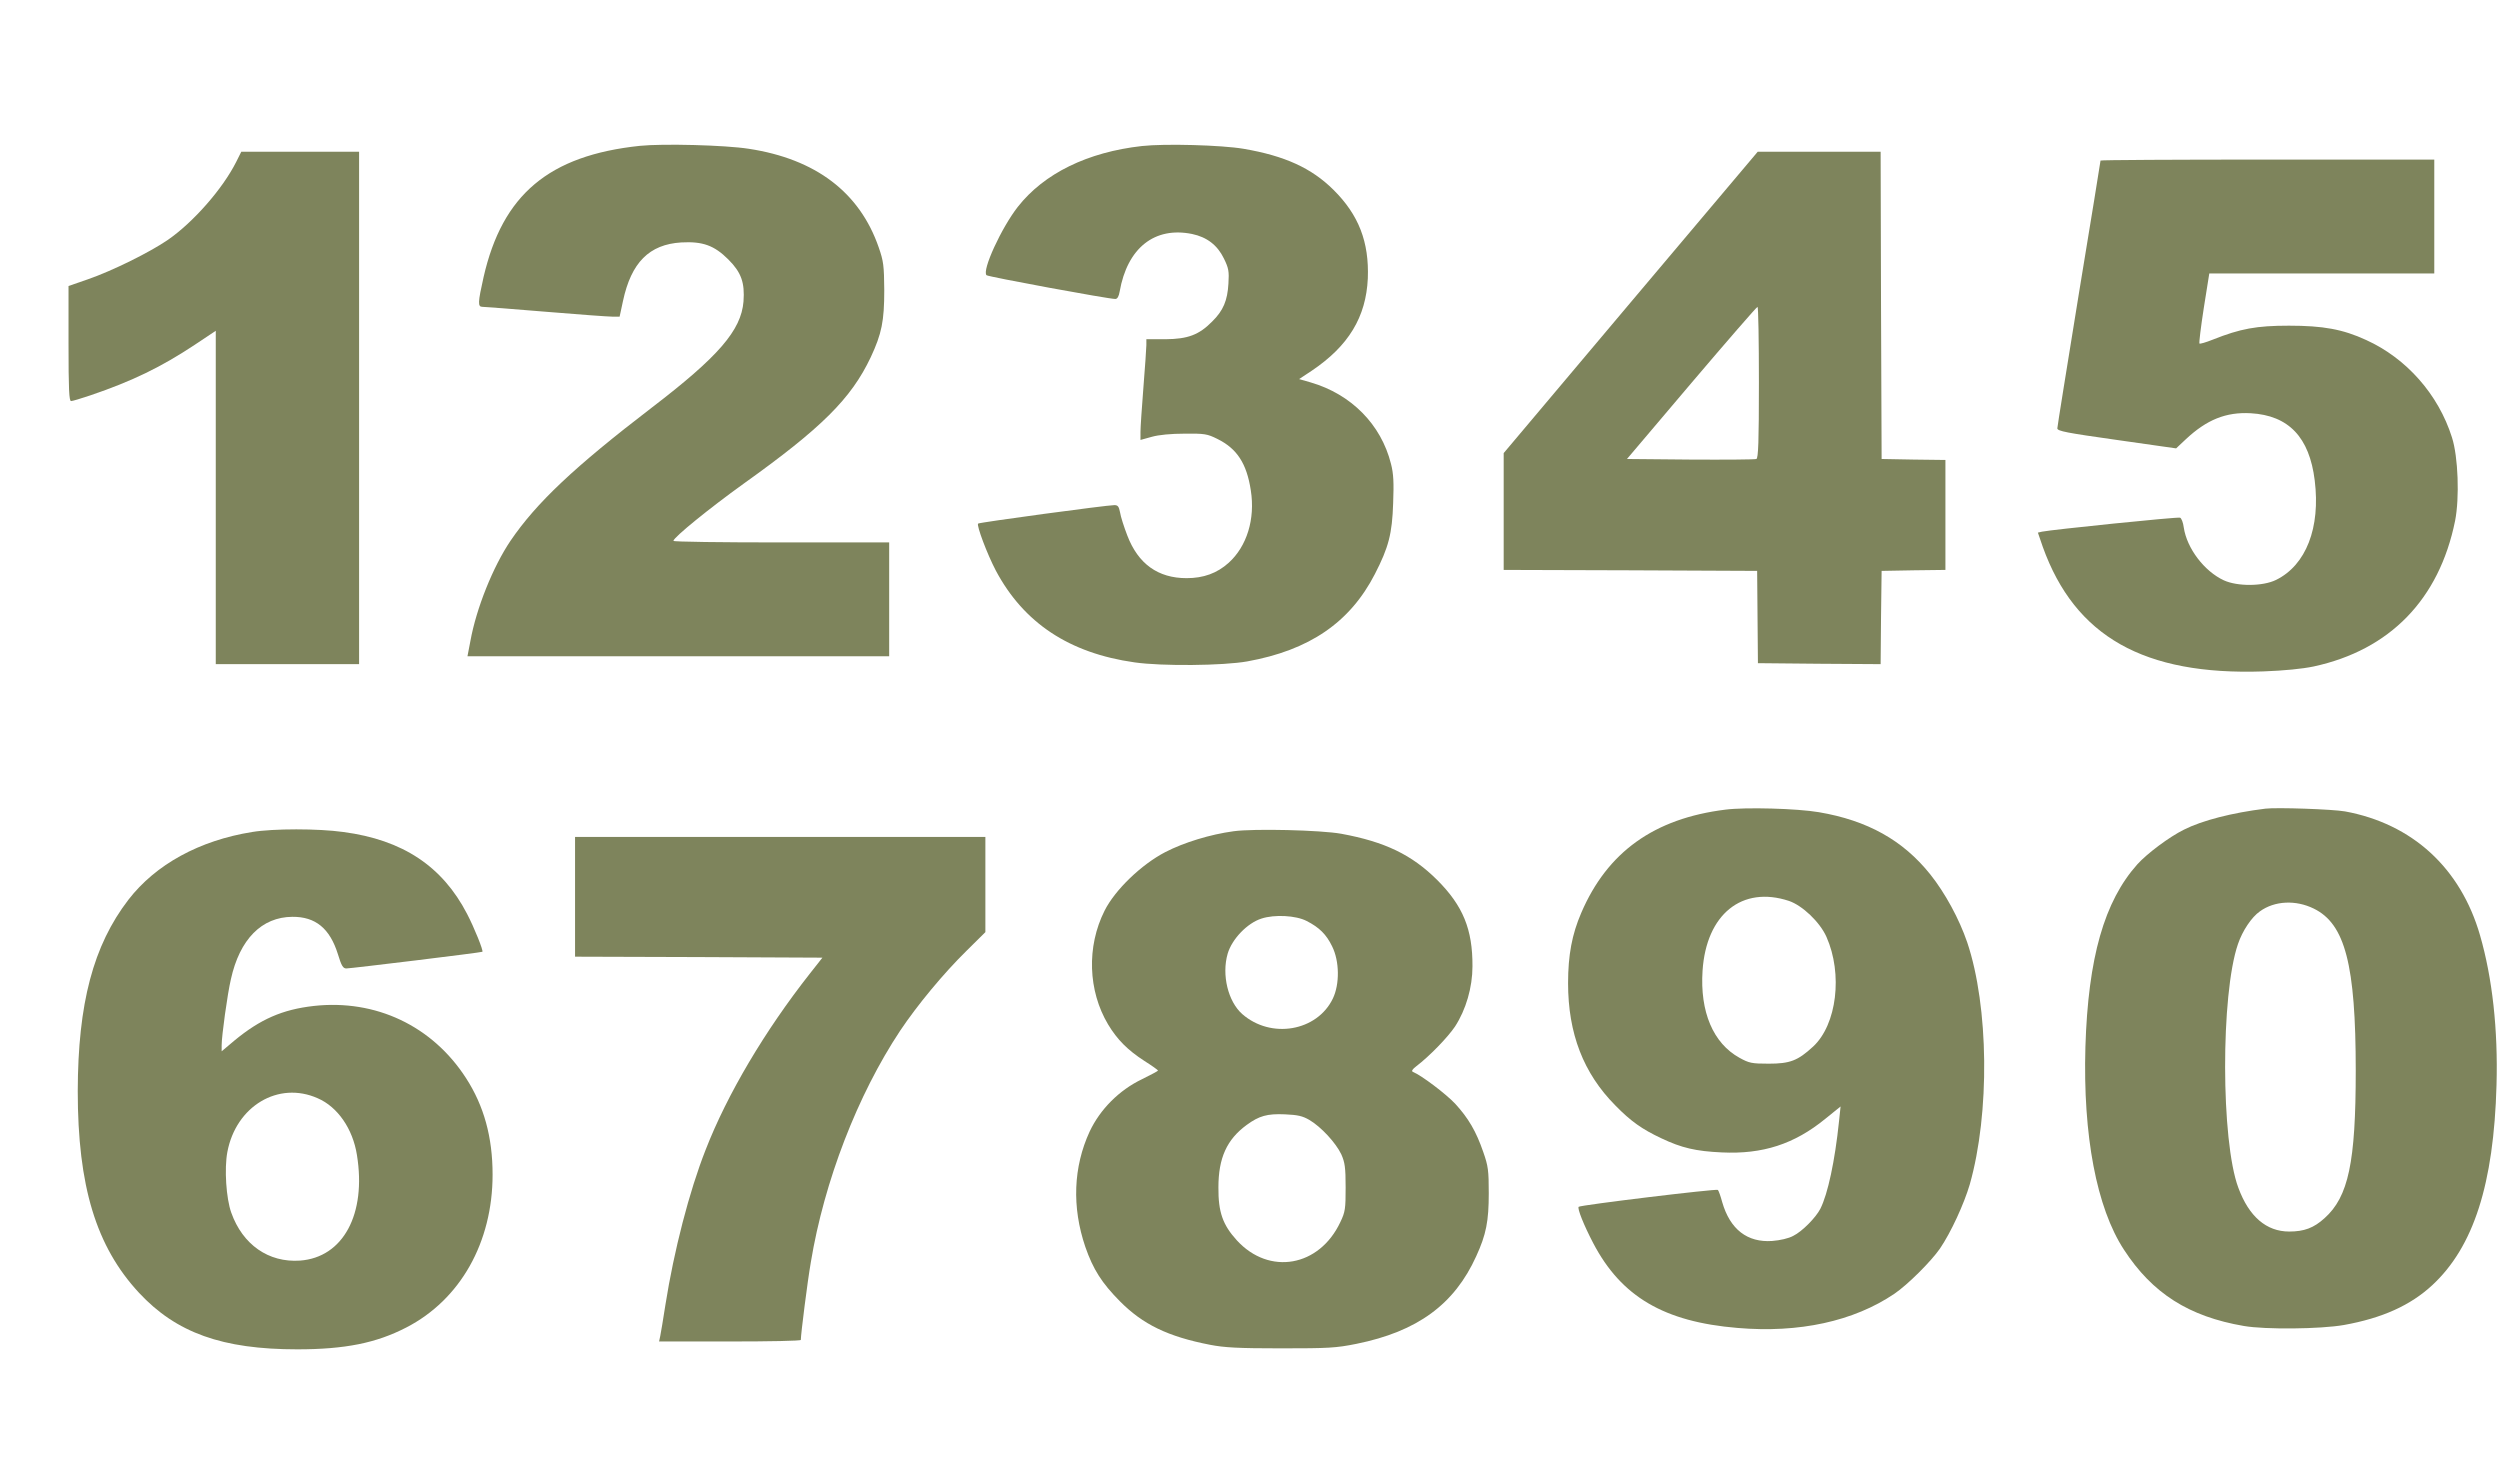 <svg width="549" height="324" xmlns="http://www.w3.org/2000/svg" xmlns:xlink="http://www.w3.org/1999/xlink" xml:space="preserve" overflow="hidden"><defs><clipPath id="clip0"><rect x="263" y="161" width="549" height="324"/></clipPath></defs><g clip-path="url(#clip0)" transform="translate(-263 -161)"><path d="M143.569 469.077C123.607 466.964 113.389 458.385 109.25 440.234 108 434.672 107.957 433.724 108.991 433.724 109.423 433.724 115.674 433.25 122.874 432.646 130.074 432.042 136.67 431.568 137.533 431.568L139.128 431.568 139.861 434.974C141.672 443.467 145.638 447.434 152.666 447.865 157.365 448.124 159.909 447.218 163.013 444.114 165.858 441.269 166.634 439.027 166.333 434.888 165.815 428.55 160.814 422.773 146.155 411.563 129.169 398.543 120.848 390.696 115.157 382.332 111.32 376.641 107.655 367.501 106.361 360.344L105.715 356.981 152.019 356.981 198.323 356.981 198.323 369.484 198.323 381.987 174.61 381.987C161.59 381.987 150.898 382.117 150.941 382.332 150.984 383.108 158.917 389.532 166.29 394.835 183.492 407.123 189.959 413.547 194.27 422.644 196.685 427.817 197.245 430.577 197.245 437.388 197.202 442.778 197.073 443.769 196.038 446.744 191.856 458.859 182.198 466.188 167.497 468.43 162.28 469.249 148.613 469.594 143.569 469.077Z" fill="#7E845C" transform="matrix(1 0 0 -1 259.94 662.104)"/><path d="M253.81 469.034C241.911 467.697 232.34 463.041 226.562 455.669 222.984 451.099 218.63 441.657 219.707 440.665 220.052 440.32 246.481 435.448 247.99 435.448 248.421 435.448 248.766 436.009 248.938 437.087 250.62 446.658 256.613 451.4 264.847 449.719 268.124 449.029 270.409 447.262 271.832 444.33 272.867 442.217 272.996 441.527 272.823 438.811 272.608 435.103 271.703 432.905 269.245 430.49 266.356 427.559 263.899 426.653 259.027 426.61L254.802 426.61 254.802 425.317C254.802 424.627 254.5 420.445 254.155 416.047 253.81 411.65 253.509 407.252 253.509 406.26L253.509 404.493 256.009 405.183C257.518 405.614 260.234 405.872 263.209 405.872 267.564 405.915 268.167 405.829 270.409 404.708 274.677 402.596 276.833 399.362 277.738 393.412 278.73 387.118 276.876 381.125 272.867 377.504 270.323 375.219 267.348 374.141 263.64 374.141 257.346 374.141 252.991 377.288 250.62 383.496 249.887 385.393 249.154 387.678 249.025 388.584 248.766 389.877 248.55 390.179 247.774 390.179 246.136 390.179 218.112 386.385 217.854 386.126 217.465 385.738 219.837 379.444 221.734 375.822 227.856 364.311 237.858 357.671 252.215 355.645 258.208 354.783 271.659 354.912 276.962 355.86 290.586 358.318 299.511 364.397 304.986 375.046 308.004 380.91 308.78 383.884 308.996 390.61 309.168 395.137 309.082 397.077 308.522 399.233 306.366 407.899 299.77 414.538 290.888 417.125L288.344 417.858 291.147 419.712C299.209 425.144 303.046 431.482 303.434 439.975 303.736 447.951 301.451 453.901 295.889 459.42 291.061 464.205 285.197 466.878 276.143 468.43 271.314 469.249 258.855 469.594 253.81 469.034Z" fill="#7E845C" transform="matrix(1 0 0 -1 259.94 662.104)"/><path d="M54.927 465.542C51.952 459.635 45.528 452.306 39.923 448.426 35.957 445.709 27.808 441.657 22.333 439.76L18.108 438.294 18.108 425.662C18.108 415.53 18.237 413.029 18.668 413.029 18.97 413.029 20.867 413.59 22.893 414.28 32.163 417.427 38.501 420.531 45.787 425.36L50.443 428.464 50.443 391.86 50.443 355.257 66.18 355.257 81.916 355.257 81.916 411.52 81.916 467.784 68.982 467.784 56.048 467.784 54.927 465.542Z" fill="#7E845C" transform="matrix(1 0 0 -1 259.94 662.104)"/><path d="M361.163 434.715 333.269 401.604 333.269 388.799 333.269 375.951 361.077 375.865 388.929 375.736 389.015 365.604 389.101 355.472 402.553 355.343 416.047 355.257 416.133 365.475 416.263 375.736 423.29 375.865 430.275 375.951 430.275 388.023 430.275 400.095 423.29 400.181 416.263 400.311 416.133 434.069 416.047 467.784 402.553 467.784 389.058 467.784 361.163 434.715ZM389.317 417.125C389.317 404.148 389.187 400.44 388.756 400.311 388.454 400.181 381.944 400.138 374.27 400.181L360.344 400.311 374.486 416.996C382.289 426.179 388.799 433.681 389.015 433.724 389.187 433.724 389.317 426.265 389.317 417.125Z" fill="#7E845C" transform="matrix(1 0 0 -1 259.94 662.104)"/><path d="M464.335 465.844C464.335 465.714 462.222 452.608 459.592 436.699 457.005 420.747 454.85 407.424 454.85 407.036 454.85 406.433 456.919 406.045 467.913 404.493L480.933 402.639 483.089 404.665C487.659 408.933 491.884 410.658 497.316 410.356 505.637 409.882 510.207 405.096 511.372 395.611 512.665 385.221 509.475 376.986 502.878 373.753 499.99 372.33 494.428 372.287 491.41 373.666 487.142 375.65 483.305 380.651 482.615 385.264 482.485 386.342 482.097 387.333 481.796 387.42 481.278 387.635 453.642 384.79 451.53 384.359L450.581 384.143 451.659 380.996C458.73 361.336 473.863 352.756 500.076 353.662 504.689 353.834 508.612 354.222 511.113 354.74 527.884 358.361 538.706 369.484 542.198 386.73 543.189 391.731 542.888 400.785 541.508 405.053 538.533 414.495 531.506 422.428 522.667 426.438 517.537 428.809 513.182 429.585 505.724 429.585 498.567 429.585 495.075 428.938 488.996 426.524 487.487 425.92 486.15 425.532 486.064 425.662 485.934 425.791 486.366 429.283 487.012 433.465L488.22 441.053 512.924 441.053 537.628 441.053 537.628 453.556 537.628 466.059 500.981 466.059C480.847 466.059 464.335 465.973 464.335 465.844Z" fill="#7E845C" transform="matrix(1 0 0 -1 259.94 662.104)"/><path d="M381.987 323.31C366.294 321.37 356.033 313.997 350.299 300.632 348.272 295.932 347.41 291.362 347.41 285.197 347.41 274.16 350.773 265.408 357.801 258.337 361.163 254.888 363.664 253.121 367.889 251.137 372.33 249.025 375.477 248.292 381.168 248.033 390.136 247.602 397.077 249.844 403.889 255.406L407.252 258.122 406.907 254.845C406.002 246.136 404.45 238.893 402.811 235.659 401.82 233.719 398.802 230.658 396.862 229.71 395.87 229.149 393.93 228.718 392.248 228.589 386.773 228.201 382.979 231.133 381.254 237.125 380.91 238.419 380.478 239.626 380.306 239.798 380.047 240.1 350.126 236.479 349.738 236.091 349.393 235.746 350.859 232.081 352.929 228.115 359.094 216.345 368.493 210.826 384.617 209.489 398.155 208.325 410.141 210.955 419.065 216.991 421.997 218.974 427.127 224.105 429.068 226.907 431.482 230.443 434.371 236.737 435.621 241.006 440.062 256.656 439.803 280.067 435.06 294.165 433.293 299.338 430.188 305.029 426.955 309.082 420.962 316.584 413.159 320.938 402.466 322.749 397.681 323.568 386.342 323.87 381.987 323.31ZM395.913 303.262C398.845 302.27 402.682 298.649 404.148 295.372 407.769 287.223 406.433 276.1 401.216 271.271 397.853 268.167 396.129 267.52 391.472 267.52 387.721 267.52 387.161 267.65 385.048 268.814 379.271 272.004 376.339 278.902 376.943 287.956 377.762 300.33 385.609 306.668 395.913 303.262Z" fill="#7E845C" transform="matrix(1 0 0 -1 259.94 662.104)"/><path d="M500.55 323.525C493.221 322.62 486.667 320.938 482.658 318.912 479.424 317.317 474.596 313.695 472.44 311.324 465.154 303.176 461.618 290.802 461.015 271.185 460.454 251.741 463.472 235.875 469.465 226.692 475.717 217.077 483.736 211.99 495.808 209.921 500.507 209.101 512.708 209.231 517.796 210.136 526.203 211.645 532.411 214.448 537.197 218.888 546.251 227.295 550.691 241.049 551.295 262.821 551.64 274.979 550.389 286.318 547.673 295.717 543.405 310.505 532.799 320.205 518.011 322.922 515.295 323.396 503.094 323.827 500.55 323.525ZM511.156 301.58C518.054 298.217 520.382 289.25 520.382 265.968 520.382 245.877 518.787 238.289 513.527 233.59 511.156 231.434 509.043 230.658 505.767 230.658 500.766 230.658 496.928 233.935 494.6 240.273 490.763 250.491 490.72 282.783 494.514 293.777 495.506 296.708 497.489 299.683 499.343 300.977 502.576 303.305 507.19 303.52 511.156 301.58Z" fill="#7E845C" transform="matrix(1 0 0 -1 259.94 662.104)"/><path d="M58.419 318.395C46.865 316.541 37.25 311.281 31.257 303.52 23.54 293.475 20.177 280.756 20.134 261.485 20.134 240.661 24.144 227.382 33.586 217.207 41.777 208.412 51.866 204.79 68.335 204.79 78.812 204.79 85.667 206.17 92.263 209.576 104.163 215.698 111.233 228.287 111.233 243.161 111.233 251.396 109.336 258.251 105.413 264.33 97.997 275.841 85.538 281.705 71.957 280.196 65.102 279.42 60.23 277.307 54.496 272.565L51.736 270.237 51.736 271.573C51.736 273.6 52.987 282.74 53.763 286.059 55.703 294.855 60.532 299.726 67.257 299.77 72.345 299.813 75.492 297.226 77.26 291.578 78.036 289.034 78.381 288.431 79.114 288.431 80.062 288.431 108.819 291.923 108.991 292.095 109.25 292.311 107.224 297.355 105.629 300.416 100.196 310.893 91.487 316.67 78.467 318.395 72.948 319.171 63.118 319.171 58.419 318.395ZM72.819 259.932C77.217 258.035 80.536 253.207 81.442 247.473 83.554 234.495 78.424 224.967 68.939 224.277 62.041 223.803 56.35 227.77 53.849 234.797 52.728 237.901 52.297 244.455 52.987 248.119 54.884 258.208 64.196 263.77 72.819 259.932Z" fill="#7E845C" transform="matrix(1 0 0 -1 259.94 662.104)"/><path d="M273.988 318.567C268.857 317.877 263.08 316.11 258.984 313.997 253.724 311.281 247.904 305.676 245.619 301.106 241.652 293.216 241.997 283.516 246.395 276.143 248.421 272.78 250.706 270.495 254.371 268.124 256.009 267.089 257.346 266.141 257.346 266.012 257.346 265.882 255.75 265.063 253.853 264.115 248.809 261.7 244.627 257.475 242.342 252.603 238.764 244.843 238.419 236.047 241.394 227.295 243.118 222.337 245.015 219.362 248.982 215.353 254.026 210.266 259.501 207.592 268.814 205.782 271.918 205.178 274.979 205.006 284.335 205.006 294.855 205.006 296.45 205.092 300.934 205.997 314.342 208.713 322.447 214.663 327.233 225.226 329.432 230.012 329.992 232.943 329.992 239.065 329.992 244.067 329.863 245.058 328.785 248.119 327.233 252.646 325.508 255.578 322.62 258.725 320.593 260.881 315.247 264.934 313.35 265.71 312.962 265.882 313.178 266.27 314.083 266.96 316.972 269.159 320.981 273.298 322.577 275.669 324.991 279.377 326.414 284.292 326.414 288.905 326.457 297.01 324.344 302.184 318.653 307.875 313.092 313.393 307.228 316.239 297.614 318.007 293.087 318.826 278.428 319.171 273.988 318.567ZM289.983 298.864C292.785 297.441 294.337 295.889 295.587 293.302 297.226 290.026 297.269 284.982 295.76 281.834 292.311 274.634 282.179 272.867 275.841 278.428 272.737 281.188 271.314 287.008 272.651 291.664 273.6 294.898 276.962 298.39 280.067 299.382 282.955 300.33 287.655 300.071 289.983 298.864ZM290.629 255.147C293.173 253.638 296.407 250.146 297.614 247.602 298.39 245.834 298.562 244.756 298.562 240.359 298.562 235.659 298.476 234.97 297.398 232.728 292.785 222.898 281.791 220.958 274.677 228.718 271.573 232.124 270.582 234.927 270.625 240.359 270.625 246.826 272.479 250.879 276.833 254.069 279.549 256.052 281.317 256.57 285.24 256.397 288.043 256.268 289.077 256.052 290.629 255.147Z" fill="#7E845C" transform="matrix(1 0 0 -1 259.94 662.104)"/><path d="M129.341 304.167 129.341 291.017 156.503 290.931 183.664 290.802 180.948 287.353C171.032 274.764 162.754 260.795 158.012 248.594 154.433 239.497 151.07 226.519 149.173 214.491 148.699 211.386 148.182 208.368 148.052 207.722L147.794 206.515 163.358 206.515C171.937 206.515 178.922 206.644 178.922 206.86 178.922 208.11 180.388 219.751 181.121 223.933 184.052 241.695 191.382 260.665 200.737 274.764 204.488 280.368 210.222 287.31 215.31 292.311L219.449 296.407 219.449 306.84 219.449 317.317 174.395 317.317 129.341 317.317 129.341 304.167Z" fill="#7E845C" transform="matrix(1 0 0 -1 259.94 662.104)"/><path d="M193.02 175.214C192.848 175.042 192.718 173.274 192.718 171.291L192.718 167.712 191.037 167.712C188.666 167.712 182.242 166.548 178.706 165.513 169.782 162.84 162.625 157.106 158.917 149.605 156.546 144.733 155.64 140.939 155.64 135.291 155.64 127.487 157.71 121.408 162.28 115.89 167.152 110.026 172.541 107.267 188.967 102.395L192.718 101.274 192.718 88.383C192.718 81.269 192.589 75.449 192.373 75.449 192.201 75.449 191.295 75.966 190.347 76.57 185.992 79.459 184.268 82.088 182.716 88.168 181.983 91.056 181.638 91.789 181.121 91.66 180.733 91.53 173.878 90.711 165.902 89.806 149.087 87.909 150.639 88.728 152.407 82.649 154.433 75.535 156.977 71.138 161.763 66.395 168.187 60.014 175.861 56.565 187.113 54.97 189.743 54.625 192.072 54.323 192.287 54.323 192.546 54.323 192.718 51.478 192.718 47.209L192.718 40.096 198.539 40.096 204.359 40.096 204.359 47.209 204.359 54.323 205.782 54.323C208.239 54.323 215.698 55.574 218.802 56.522 234.064 61.092 244.886 75.061 244.886 90.108 244.886 95.238 243.851 99.636 241.652 104.12 236.78 113.906 229.236 118.778 210.136 124.512L204.574 126.194 204.445 136.843 204.359 147.492 205.307 146.975C207.636 145.724 210.309 142.62 211.731 139.473 212.594 137.576 213.456 136.282 213.844 136.239 214.965 136.239 241.092 140.464 241.307 140.723 241.782 141.197 240.488 145.207 238.591 149.044 235.444 155.425 229.839 160.857 223.415 163.703 219.923 165.255 213.844 166.764 208.8 167.367L204.402 167.885 204.273 171.593 204.143 175.257 198.711 175.387C195.736 175.43 193.192 175.343 193.02 175.214ZM192.718 138.611C192.718 133.523 192.632 129.341 192.503 129.341 192.373 129.341 191.339 129.815 190.175 130.376 182.673 134.213 182.673 143.267 190.175 146.931 191.209 147.406 192.201 147.837 192.416 147.88 192.589 147.88 192.718 143.698 192.718 138.611ZM207.937 96.445C213.542 93.859 216 90.711 216 86.184 216 83.468 214.62 80.148 212.723 78.381 211.257 77.044 207.592 75.104 205.695 74.759L204.359 74.501 204.359 86.184C204.359 92.608 204.488 97.868 204.618 97.868 204.747 97.868 206.256 97.221 207.937 96.445Z" fill="#7E845C" transform="matrix(1 0 0 -1 259.94 662.104)"/><path d="M289.508 167.928C280.756 165.988 274.764 161.504 271.185 154.175 268.986 149.648 268.167 146.5 267.865 141.197 267.176 129.039 272.737 118.476 282.481 113.561 286.792 111.406 290.716 110.63 297.7 110.63 304.857 110.587 308.522 111.32 313.393 113.777 319.343 116.795 324.043 122.4 326.198 129.039 327.707 133.696 328.095 142.06 327.061 147.018 324.905 157.365 317.231 165.212 306.926 167.712 302.615 168.747 293.647 168.833 289.508 167.928ZM300.934 154.692C304.469 152.881 306.107 148.052 306.107 139.473 306.107 129.6 303.736 124.211 299.123 123.478 294.984 122.788 292.182 124.771 290.543 129.643 289.638 132.23 289.508 133.351 289.508 139.257 289.508 145.034 289.638 146.371 290.5 148.958 291.664 152.579 292.914 154.218 295.156 154.994 297.528 155.856 298.735 155.77 300.934 154.692Z" fill="#7E845C" transform="matrix(1 0 0 -1 259.94 662.104)"/><path d="M360.819 167.626C360.517 167.066 346.332 140.723 329.259 109.078 312.229 77.432 298.131 51.305 298.045 51.004 297.873 50.529 299.382 50.443 305.892 50.529L313.954 50.659 326.543 73.94C333.441 86.745 347.151 112.052 356.938 130.203 366.768 148.354 375.434 164.393 376.253 165.902L377.762 168.575 369.527 168.575C361.465 168.575 361.336 168.575 360.819 167.626Z" fill="#7E845C" transform="matrix(1 0 0 -1 259.94 662.104)"/><path d="M56.91 167.195C56.867 167.109 55.66 161.073 54.194 153.7L51.478 140.335 40.182 140.206 28.886 140.12 28.886 129.557 28.886 118.994 37.983 118.994 47.08 118.994 46.822 117.399C46.649 116.493 45.83 112.311 44.968 108.129L43.372 100.455 36.129 100.455 28.886 100.455 28.886 89.892 28.886 79.329 34.06 79.329C39.233 79.329 39.233 79.329 39.018 78.338 38.457 75.966 34.06 53.677 34.06 53.159 34.06 52.728 36.259 52.599 44.752 52.599L55.487 52.599 56.35 56.824C56.867 59.109 58.074 65.145 59.109 70.189L60.92 79.329 69.068 79.329 77.174 79.329 76.958 78.381C76.397 75.966 72 53.677 72 53.159 72 52.728 74.199 52.599 82.778 52.599 88.728 52.599 93.557 52.642 93.557 52.728 93.6 52.771 94.807 58.721 96.273 65.964L98.946 79.114 110.285 79.243 121.581 79.329 121.581 89.892 121.581 100.455 112.354 100.455 103.171 100.455 104.809 108.776C105.715 113.303 106.577 117.485 106.706 118.045 106.922 118.994 107.008 118.994 114.251 118.994L121.581 118.994 121.581 129.557 121.581 140.12 116.407 140.12C113.561 140.12 111.233 140.292 111.233 140.464 111.233 140.637 112.397 146.63 113.82 153.7 115.243 160.771 116.407 166.764 116.407 166.936 116.407 167.238 94.893 167.454 94.85 167.195 94.807 167.109 93.6 161.073 92.134 153.7L89.418 140.335 81.356 140.206C76.915 140.163 73.293 140.206 73.293 140.292 73.293 140.421 74.457 146.285 75.88 153.312 77.303 160.34 78.467 166.376 78.467 166.678 78.467 167.195 76.527 167.281 67.689 167.281 61.782 167.281 56.91 167.238 56.91 167.195ZM84.934 118.476C84.934 118.218 84.115 114.036 83.123 109.207L81.312 100.455 73.207 100.455 65.102 100.455 65.317 101.447C65.447 101.964 66.223 105.715 67.042 109.724 67.861 113.777 68.637 117.485 68.766 118.045 68.982 118.994 69.068 118.994 76.958 118.994 82.692 118.994 84.934 118.864 84.934 118.476Z" fill="#7E845C" transform="matrix(1 0 0 -1 259.94 662.104)"/><path d="M370.433 108.647C356.162 106.06 347.496 95.324 347.453 80.148 347.453 62.084 358.749 50.831 376.986 50.831 382.85 50.831 386.256 51.392 390.61 53.073 398.457 56.091 404.018 62.601 406.433 71.569 407.468 75.363 407.468 84.46 406.433 88.383 403.889 98.127 396.646 105.413 386.945 108.043 383.884 108.862 373.796 109.207 370.433 108.647ZM380.694 95.066C382.505 94.117 383.626 92.479 384.704 89.073 385.48 86.486 385.652 85.02 385.652 79.76 385.609 68.68 383.151 63.808 377.547 63.808 371.554 63.808 369.01 68.551 369.01 79.76 369.01 88.038 370.476 92.867 373.58 94.85 375.175 95.885 378.883 96.014 380.694 95.066Z" fill="#7E845C" transform="matrix(1 0 0 -1 259.94 662.104)"/></g></svg>